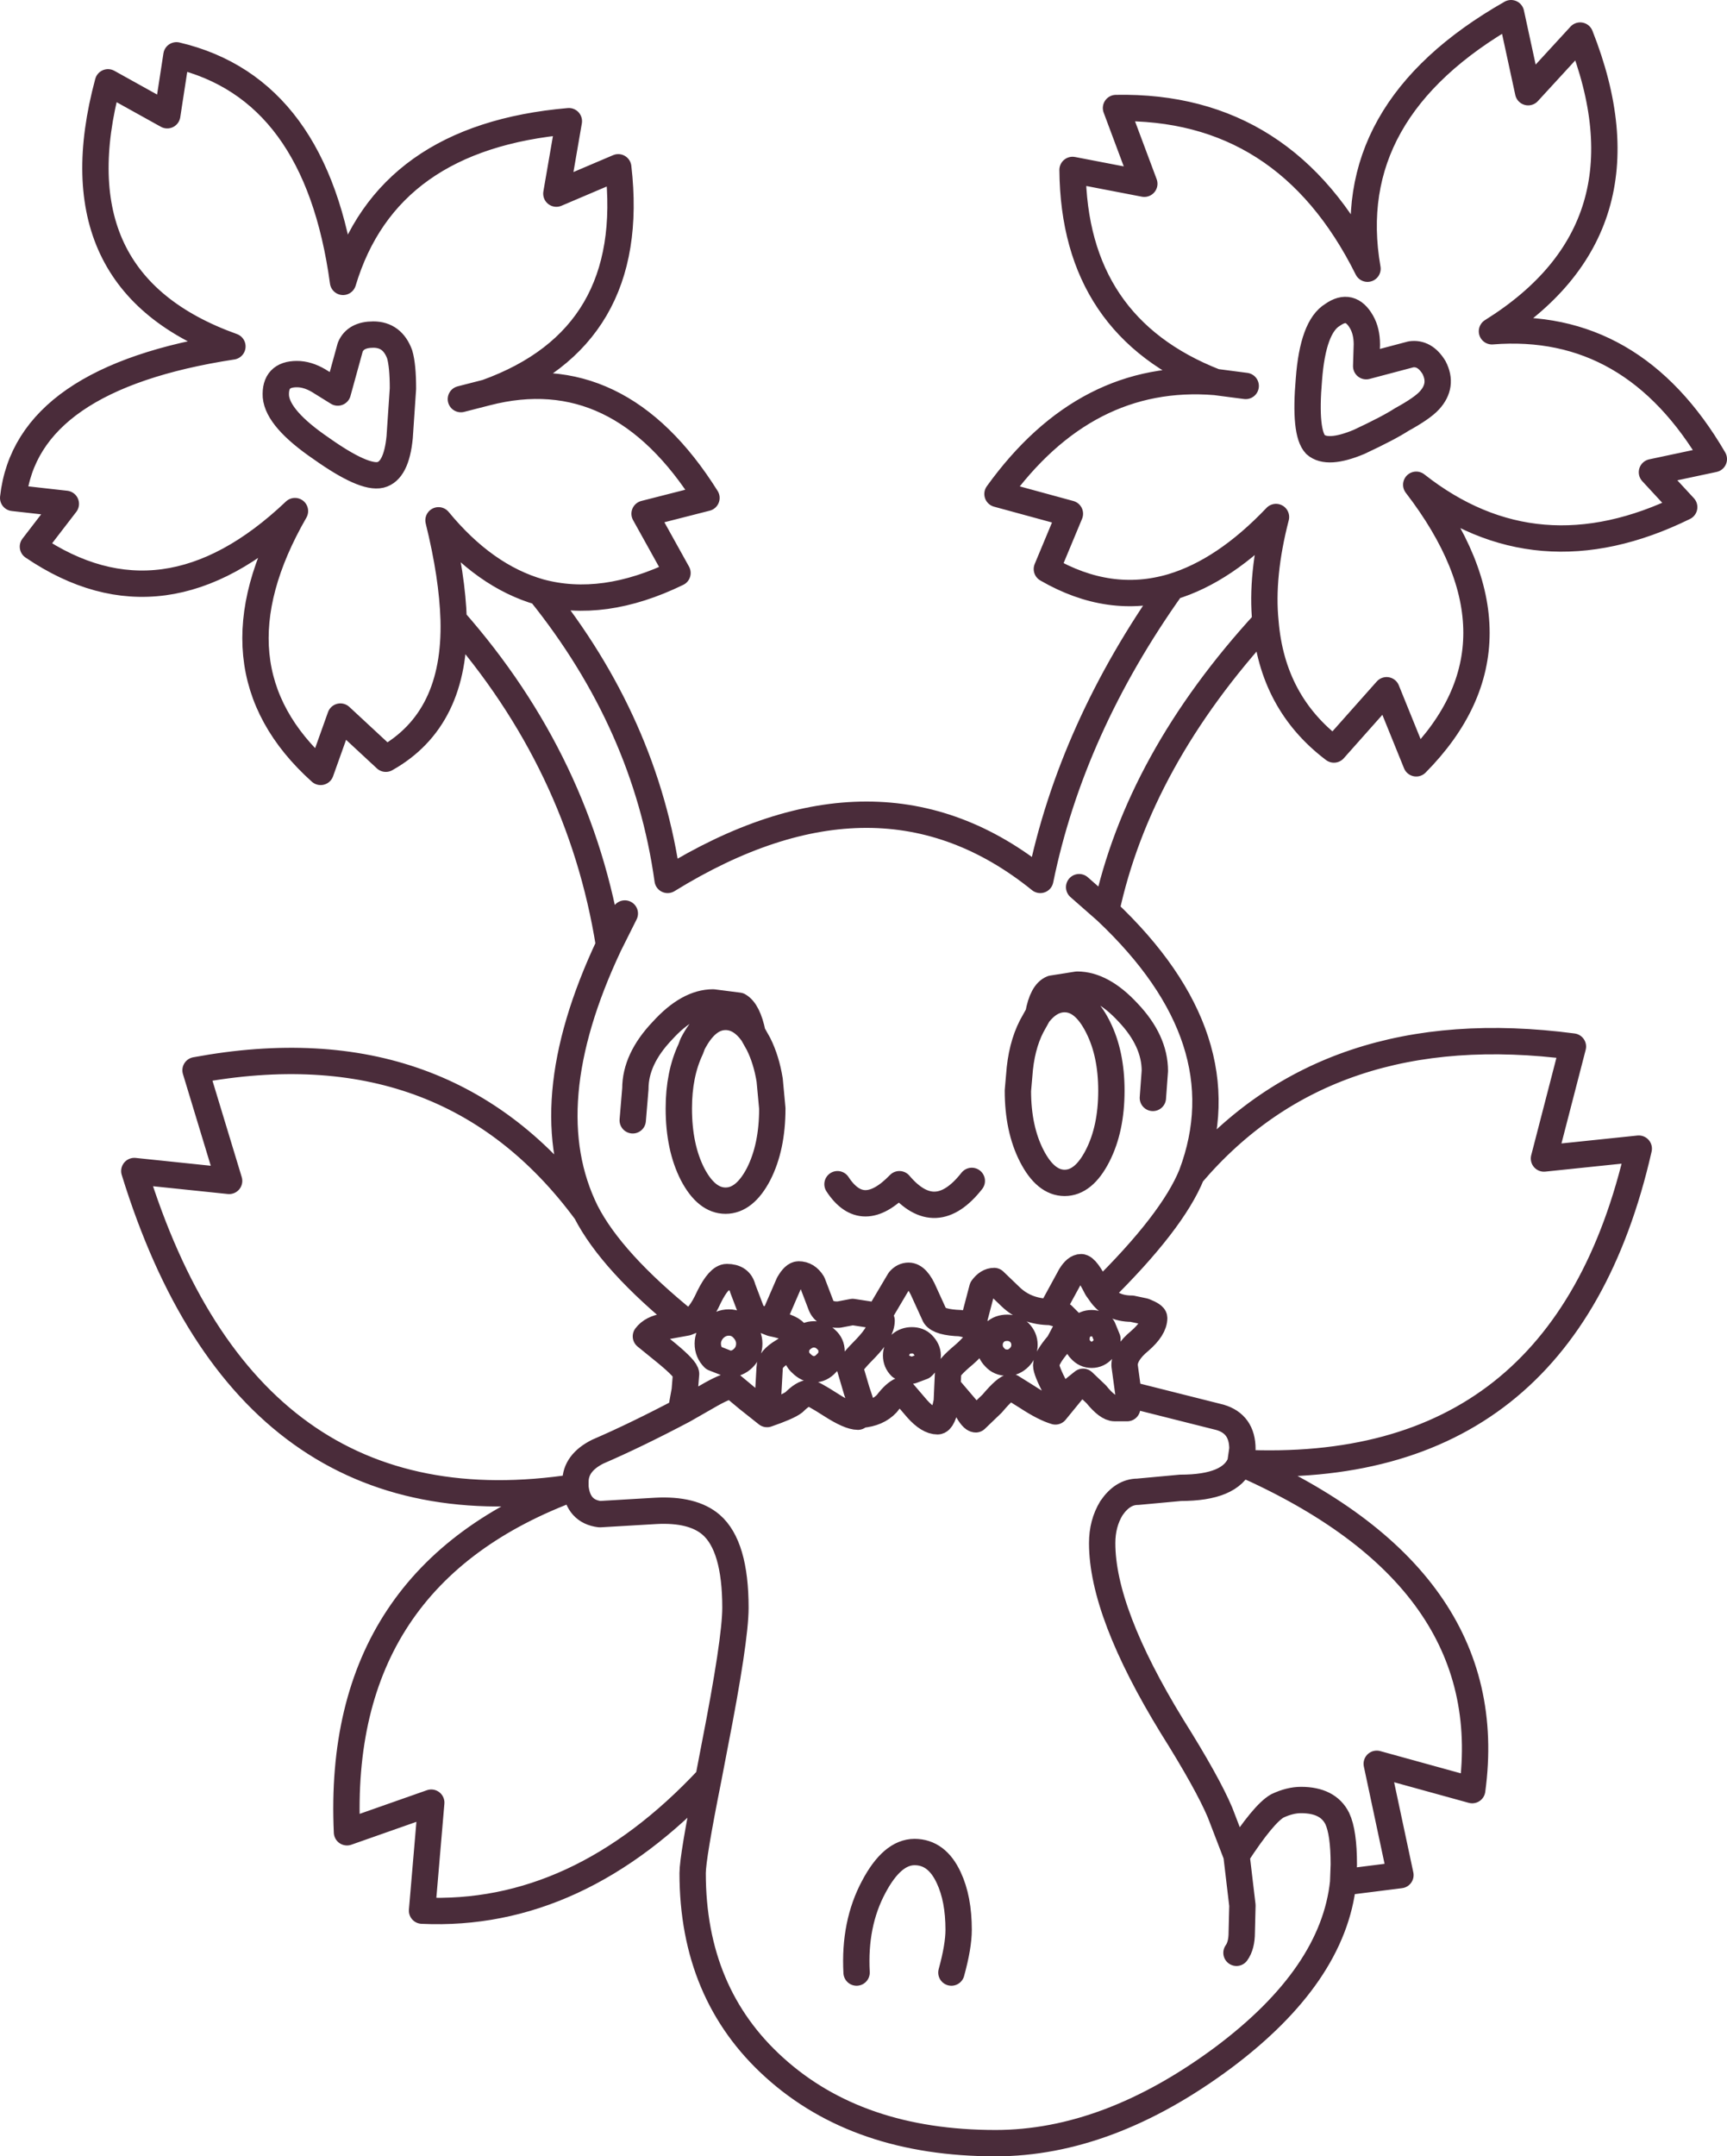 <?xml version="1.0" encoding="UTF-8" standalone="no"?>
<svg xmlns:xlink="http://www.w3.org/1999/xlink" height="163.7px" width="131.15px" xmlns="http://www.w3.org/2000/svg">
  <g transform="matrix(1.0, 0.0, 0.0, 1.0, 65.6, 81.85)">
    <path d="M38.15 -54.05 L41.55 -54.95 Q42.6 -55.1 43.3 -53.95 44.0 -52.6 42.95 -51.45 42.4 -50.85 40.85 -50.0 39.85 -49.35 37.6 -48.3 35.2 -47.3 34.3 -48.1 33.45 -49.0 33.8 -53.05 34.1 -57.05 35.6 -57.95 36.95 -58.9 37.8 -57.4 38.2 -56.7 38.2 -55.7 L38.15 -54.05 M26.7 -52.85 Q15.95 -57.05 15.85 -68.95 L21.3 -67.9 19.15 -73.65 Q32.05 -73.9 38.25 -61.45 36.15 -73.45 49.15 -80.85 L50.45 -74.85 54.4 -79.15 Q60.2 -64.5 47.7 -56.7 58.4 -57.55 64.55 -47.0 L59.85 -46.0 62.3 -43.35 Q51.1 -37.85 41.95 -45.05 51.1 -33.15 41.95 -23.9 L39.7 -29.45 35.7 -24.95 Q31.0 -28.5 30.5 -34.65 20.85 -24.15 18.4 -12.7 28.75 -2.95 24.9 7.3 35.25 -4.85 53.85 -2.4 L51.65 6.1 58.85 5.35 Q53.15 30.4 28.6 29.2 48.4 37.9 46.2 54.05 L38.95 52.05 40.75 60.5 36.4 61.05 Q35.65 68.1 27.3 74.35 18.55 80.85 10.0 80.85 -0.45 80.85 -6.8 75.1 -13.0 69.5 -13.0 60.35 -13.0 59.15 -11.8 53.15 -21.7 63.75 -33.55 63.2 L-32.85 55.0 -39.25 57.25 Q-40.15 37.7 -21.9 31.05 -46.8 34.9 -55.4 7.05 L-48.2 7.8 -50.75 -0.6 Q-31.65 -4.15 -21.1 10.15 -25.1 2.1 -19.35 -10.1 -21.55 -23.9 -31.15 -34.8 -30.95 -27.25 -36.3 -24.25 L-39.75 -27.45 -41.25 -23.25 Q-50.05 -31.15 -43.2 -43.05 -53.15 -33.6 -63.1 -40.35 L-60.6 -43.6 -64.6 -44.05 Q-63.6 -53.15 -47.95 -55.55 -61.5 -60.4 -57.4 -75.6 L-52.9 -73.1 -52.2 -77.65 Q-41.55 -75.15 -39.55 -60.45 -36.25 -71.45 -22.4 -72.65 L-23.35 -67.15 -18.65 -69.15 Q-17.15 -56.2 -28.65 -52.05 -18.6 -54.65 -11.95 -44.05 L-16.65 -42.85 -14.15 -38.35 Q-19.8 -35.6 -24.6 -36.9 -16.55 -26.9 -14.9 -15.05 1.15 -24.95 13.4 -15.05 15.75 -26.55 23.4 -37.3 18.65 -35.9 13.9 -38.65 L15.65 -42.85 10.15 -44.35 Q16.85 -53.65 26.7 -52.85 L29.0 -52.55 M30.5 -34.65 Q30.15 -38.15 31.3 -42.6 27.4 -38.5 23.4 -37.3 M18.4 -12.7 L16.35 -14.5 M21.95 1.5 L22.1 -0.55 Q22.1 -2.85 20.05 -5.0 18.1 -7.1 16.2 -7.1 L14.3 -6.8 Q13.55 -6.5 13.25 -4.85 14.15 -6.0 15.25 -6.0 16.7 -6.0 17.75 -3.95 L17.8 -3.85 Q18.8 -1.85 18.8 0.95 18.8 3.85 17.75 5.9 16.7 7.95 15.25 7.95 13.8 7.95 12.75 5.9 11.7 3.85 11.7 0.95 L11.8 -0.2 Q11.95 -2.4 12.75 -3.95 L13.25 -4.85 M24.9 7.3 Q23.45 10.9 17.95 16.3 18.75 17.5 20.35 17.5 L21.3 17.7 Q22.05 18.0 22.05 18.2 22.05 19.0 20.95 19.95 19.8 20.9 19.8 21.8 L20.1 24.0 27.05 25.75 Q28.75 26.25 28.75 28.15 L28.6 29.2 Q27.85 31.1 24.05 31.1 L20.8 31.4 Q19.65 31.4 18.8 32.65 18.1 33.8 18.1 35.3 18.1 40.55 23.4 49.2 26.1 53.5 27.05 55.75 L28.3 59.0 Q30.35 55.85 31.4 55.25 32.35 54.8 33.2 54.8 35.25 54.8 35.95 56.2 36.45 57.25 36.45 59.7 L36.4 61.05 M-2.0 8.05 Q-0.1 10.95 2.7 8.05 5.45 11.3 8.2 7.8 M-21.1 10.15 Q-19.15 13.95 -13.45 18.55 L-13.2 18.45 Q-12.5 18.25 -11.75 16.6 -11.0 15.1 -10.4 15.1 -9.4 15.1 -9.2 15.95 L-8.4 18.05 -7.0 18.6 -5.7 15.6 Q-5.3 14.9 -4.95 14.9 -4.3 14.9 -3.9 15.55 L-3.25 17.25 Q-2.95 18.0 -1.9 17.95 L-0.85 17.75 1.1 18.05 2.7 15.35 Q3.0 15.0 3.4 15.0 4.05 15.0 4.6 16.3 L5.4 18.05 Q5.75 18.55 7.35 18.6 L8.25 18.8 9.0 15.95 Q9.4 15.4 9.9 15.4 L11.15 16.6 Q12.35 17.75 14.2 17.75 L15.7 15.0 Q16.1 14.35 16.5 14.35 16.9 14.35 17.7 15.95 L17.95 16.3 M-7.0 18.6 L-6.55 18.7 Q-5.15 19.05 -5.15 19.55 -5.15 20.15 -6.15 20.75 -7.15 21.35 -7.15 21.95 L-7.35 25.5 Q-5.75 24.95 -5.3 24.6 -4.6 23.9 -4.15 23.9 -3.9 23.9 -2.5 24.8 -1.1 25.7 -0.45 25.7 L-0.2 25.55 -0.2 25.45 -0.1 25.05 -0.55 23.7 -1.05 22.0 Q-1.05 21.7 0.15 20.5 1.35 19.25 1.35 18.4 L1.1 18.05 M4.85 21.05 Q4.85 21.55 4.45 21.9 L3.65 22.2 2.8 21.9 Q2.45 21.55 2.45 21.05 2.45 20.6 2.8 20.2 3.15 19.9 3.65 19.9 4.15 19.9 4.45 20.2 4.85 20.6 4.85 21.05 M20.1 24.0 L20.0 25.05 19.05 25.05 Q18.5 25.05 17.65 24.0 L16.65 23.05 15.9 23.65 14.55 25.3 Q13.7 25.05 12.4 24.2 L11.2 23.45 Q10.8 23.45 9.75 24.7 L8.5 25.9 Q8.25 25.9 7.8 25.1 L6.35 23.4 6.3 24.55 Q6.0 26.05 5.6 26.05 4.9 26.05 4.05 25.1 L2.85 23.7 Q2.35 23.9 1.75 24.7 1.05 25.45 -0.2 25.55 M8.25 18.8 Q8.75 19.0 8.75 19.4 8.75 20.0 7.6 21.0 6.4 22.0 6.4 22.35 L6.35 23.4 M12.2 20.25 Q12.2 20.8 11.8 21.2 11.4 21.6 10.9 21.6 10.3 21.6 9.95 21.2 9.55 20.8 9.55 20.25 9.55 19.7 9.95 19.3 10.3 18.95 10.9 18.95 11.4 18.95 11.8 19.3 12.2 19.7 12.2 20.25 M14.55 25.3 L14.55 23.55 Q13.85 22.2 13.85 21.8 13.85 21.25 14.8 20.15 L15.65 18.55 15.1 18.0 14.2 17.75 M18.5 19.8 Q18.5 20.3 18.15 20.6 17.8 21.0 17.3 21.0 16.8 21.0 16.45 20.6 16.15 20.3 16.15 19.8 16.15 19.3 16.45 18.95 16.8 18.6 17.3 18.6 17.8 18.6 18.15 18.95 L18.5 19.8 M28.3 59.0 L28.75 62.8 28.7 64.85 Q28.7 65.85 28.3 66.4 M-0.55 67.9 Q-0.75 64.2 0.75 61.4 2.15 58.75 3.85 58.75 5.55 58.75 6.45 60.7 7.2 62.3 7.2 64.65 7.2 65.9 6.65 67.9 M-28.65 -52.05 L-30.6 -51.55 M-37.25 -56.45 Q-35.8 -56.45 -35.25 -54.95 -35.0 -54.1 -35.0 -52.35 L-35.25 -48.65 Q-35.5 -46.1 -36.7 -45.8 -37.95 -45.5 -41.2 -47.8 -44.5 -50.05 -44.65 -51.75 -44.75 -53.45 -43.05 -53.45 -42.25 -53.45 -41.4 -52.95 L-39.95 -52.05 -39.0 -55.5 Q-38.6 -56.45 -37.25 -56.45 M-31.15 -34.8 Q-31.25 -38.1 -32.3 -42.35 -28.8 -38.1 -24.6 -36.9 M-18.15 -12.5 L-19.35 -10.1 M-17.55 3.2 L-17.35 0.8 Q-17.35 -1.45 -15.3 -3.6 -13.35 -5.75 -11.45 -5.75 L-9.5 -5.5 Q-8.8 -5.1 -8.45 -3.4 L-8.0 -2.6 Q-7.4 -1.4 -7.15 0.15 L-6.95 2.3 Q-6.95 5.25 -8.0 7.3 -9.05 9.3 -10.5 9.3 -11.95 9.3 -13.0 7.3 -14.05 5.25 -14.05 2.3 -14.05 -0.3 -13.15 -2.2 L-13.0 -2.6 Q-11.95 -4.65 -10.5 -4.65 -9.35 -4.65 -8.45 -3.4 M-9.15 21.25 Q-9.6 21.7 -10.25 21.7 L-11.4 21.25 Q-11.85 20.8 -11.85 20.15 -11.85 19.55 -11.4 19.05 -10.9 18.55 -10.25 18.55 -9.6 18.55 -9.15 19.05 -8.7 19.55 -8.7 20.15 -8.7 20.8 -9.15 21.25 M-21.9 31.05 L-21.9 30.65 Q-21.9 29.2 -20.2 28.35 -17.3 27.1 -13.7 25.2 L-13.8 24.8 -13.6 23.7 -13.5 22.45 Q-13.5 22.1 -14.95 20.9 L-16.55 19.6 Q-16.1 19.0 -15.1 18.85 L-13.45 18.55 M-7.35 25.5 L-8.8 24.35 -10.0 23.35 Q-10.5 23.35 -11.95 24.2 L-13.7 25.2 M-2.45 20.75 Q-2.45 21.3 -2.85 21.65 -3.25 22.1 -3.8 22.1 -4.3 22.1 -4.75 21.65 -5.15 21.3 -5.15 20.75 -5.15 20.2 -4.75 19.85 -4.3 19.45 -3.8 19.45 -3.25 19.45 -2.85 19.85 -2.45 20.2 -2.45 20.75 M-21.9 31.05 Q-21.7 32.9 -20.05 33.1 L-15.8 32.85 Q-13.0 32.7 -11.6 33.9 -9.75 35.5 -9.75 40.2 -9.75 42.65 -11.35 50.8 L-11.8 53.15" fill="none" stroke="#4a2c3a" stroke-linecap="round" stroke-linejoin="round" stroke-width="2.0"/>
  </g>
</svg>
